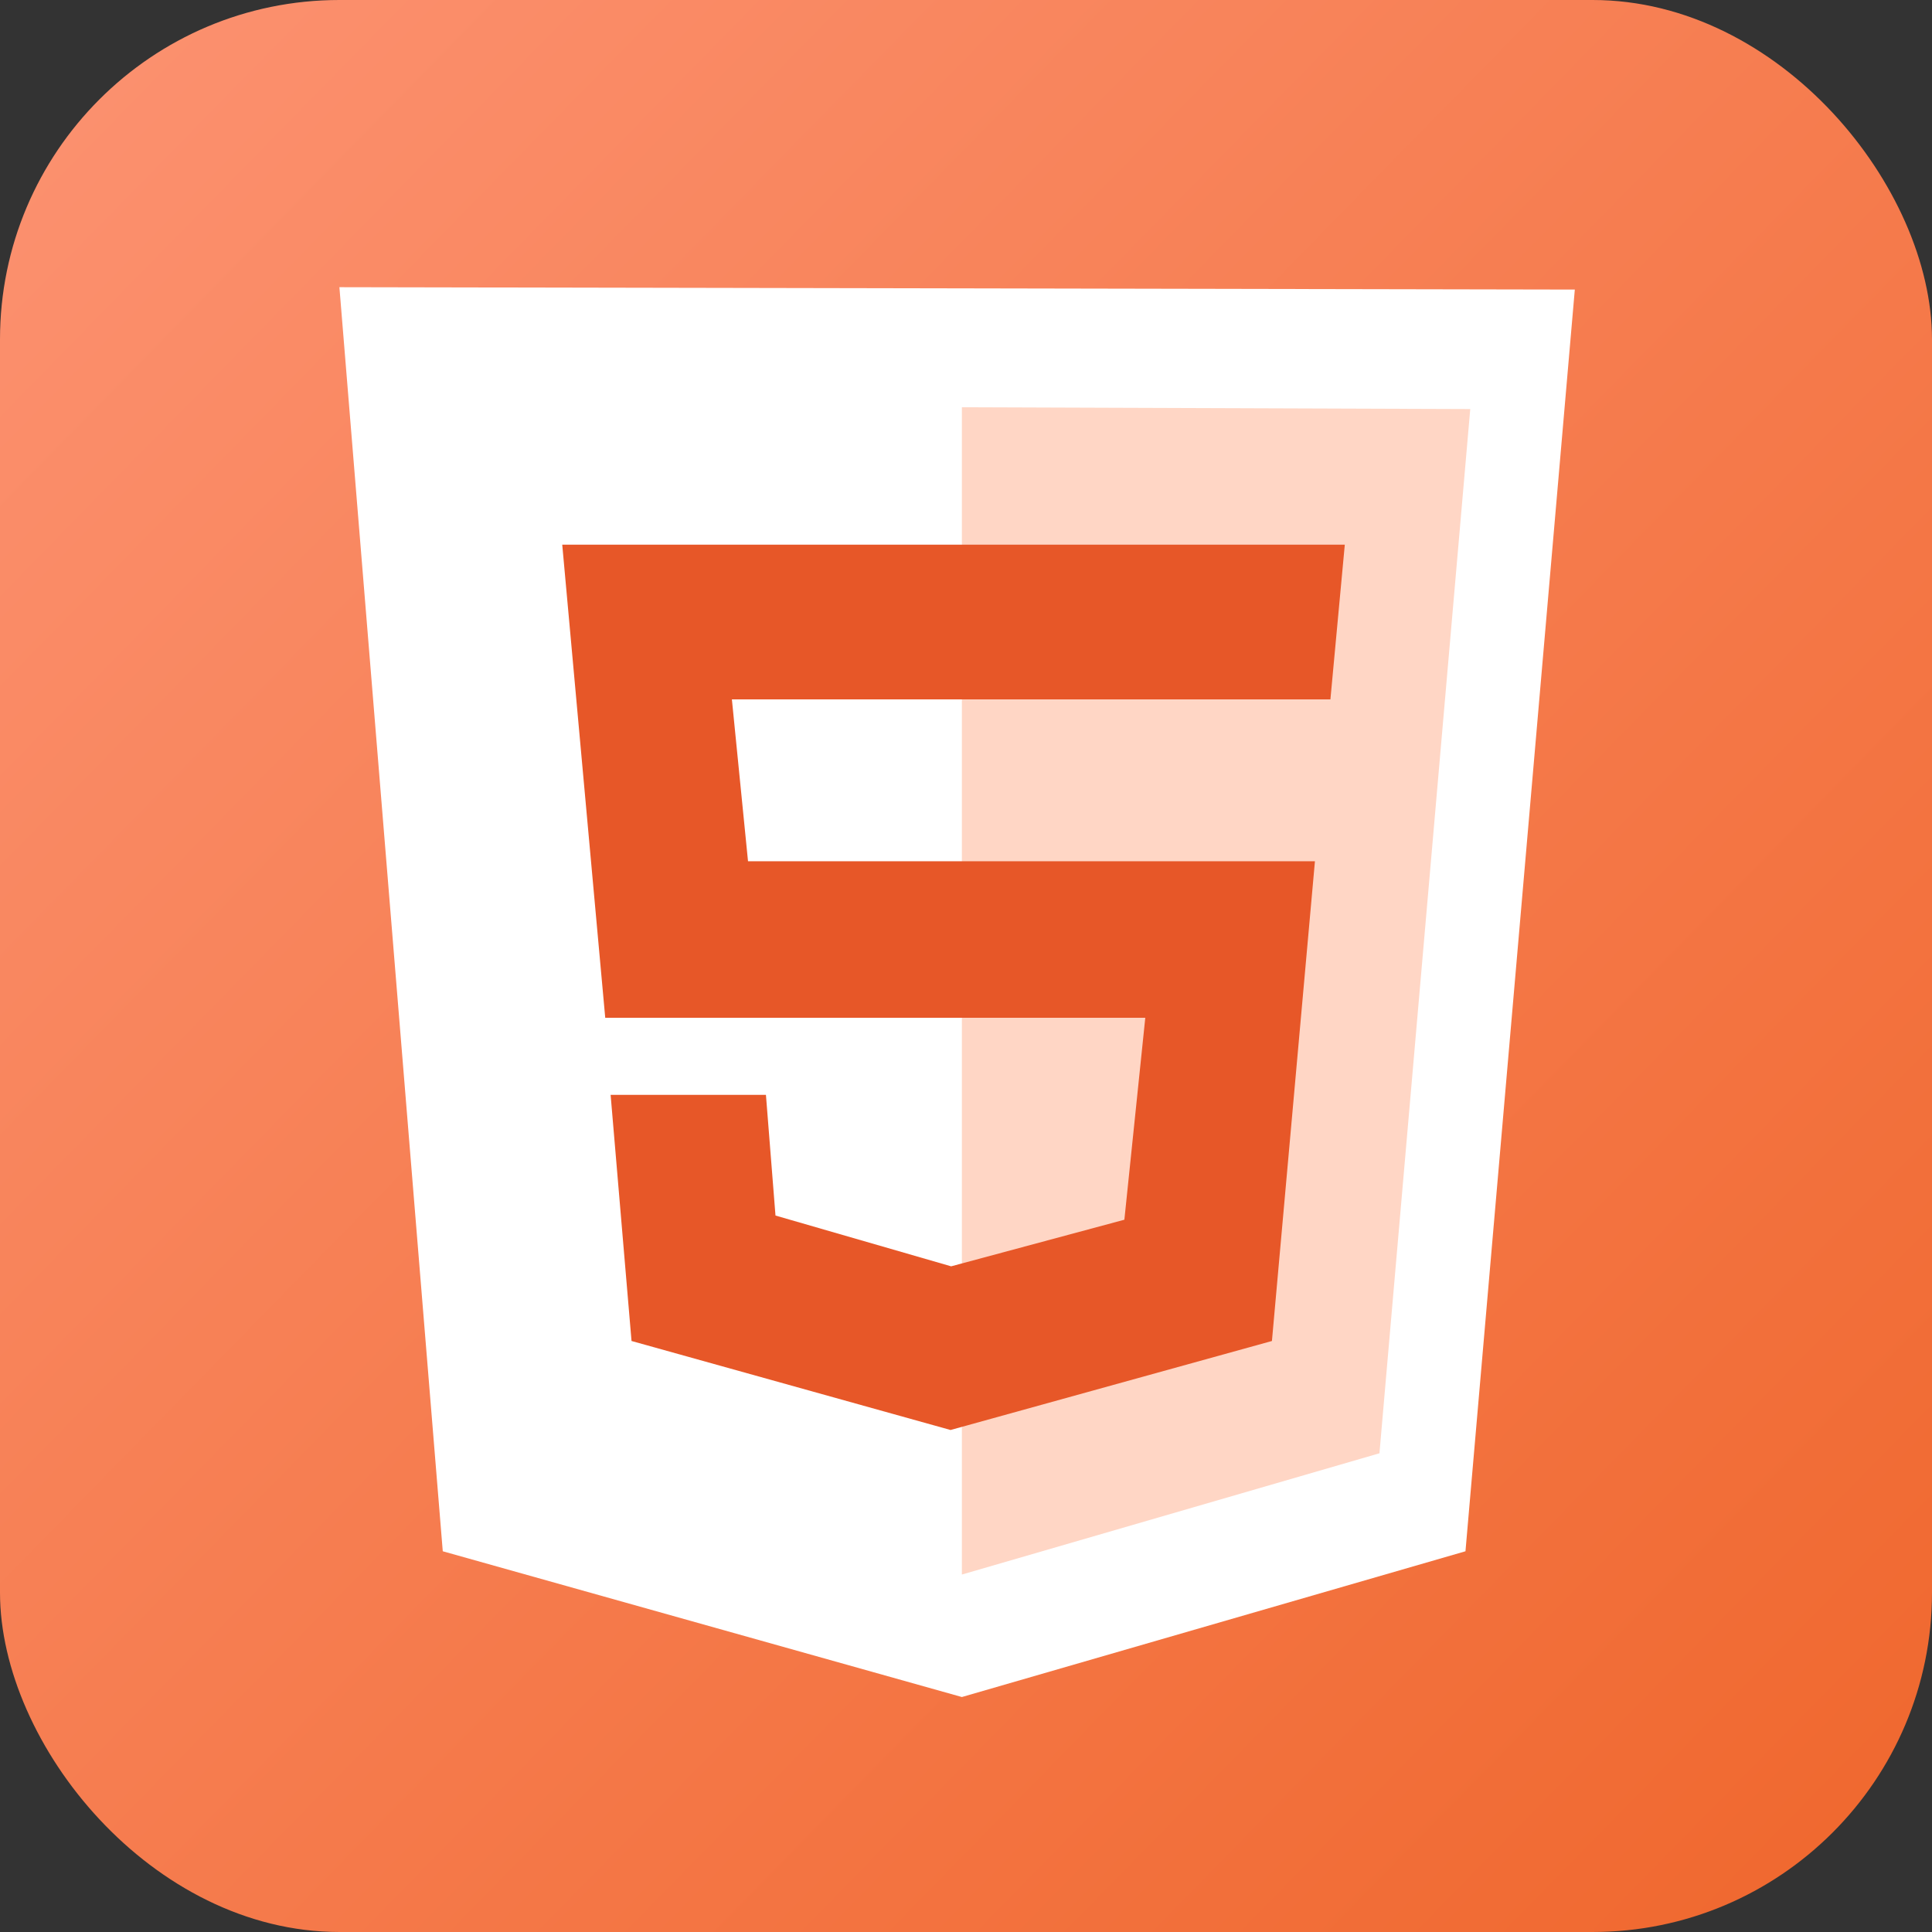 <svg width="74" height="74" viewBox="0 0 74 74" fill="none" xmlns="http://www.w3.org/2000/svg">
<rect x="0" y="0" width="74" height="74" fill="#333333" stroke="none"/>
<rect width="74" height="74" rx="13" fill="url(#paint0_linear_1_209)"/>
<path d="M16.959 59.417L13 11L60.319 11.091L56.131 59.417L36.842 65L16.959 59.417Z" fill="white"/>
<path d="M36.842 60.309V15.599L56.314 15.668L52.836 55.664L36.842 60.309Z" fill="#FFD6C5"/>
<path d="M50.96 26.765L51.509 20.862H21.535L23.182 38.984H43.867L43.066 46.718L36.431 48.503L29.703 46.558L29.337 41.936H23.388L24.189 51.363L36.408 54.772L48.718 51.363L50.365 32.989H28.651L28.033 26.788H50.96V26.765Z" fill="#E75728"/>
<defs>
<linearGradient id="paint0_linear_1_209" x1="-17.5" y1="-16" x2="77" y2="76.5" gradientUnits="userSpaceOnUse">
<stop stop-color="#FF9C81"/>
<stop offset="1" stop-color="#EF652A"/>
</linearGradient>
</defs>
</svg>
